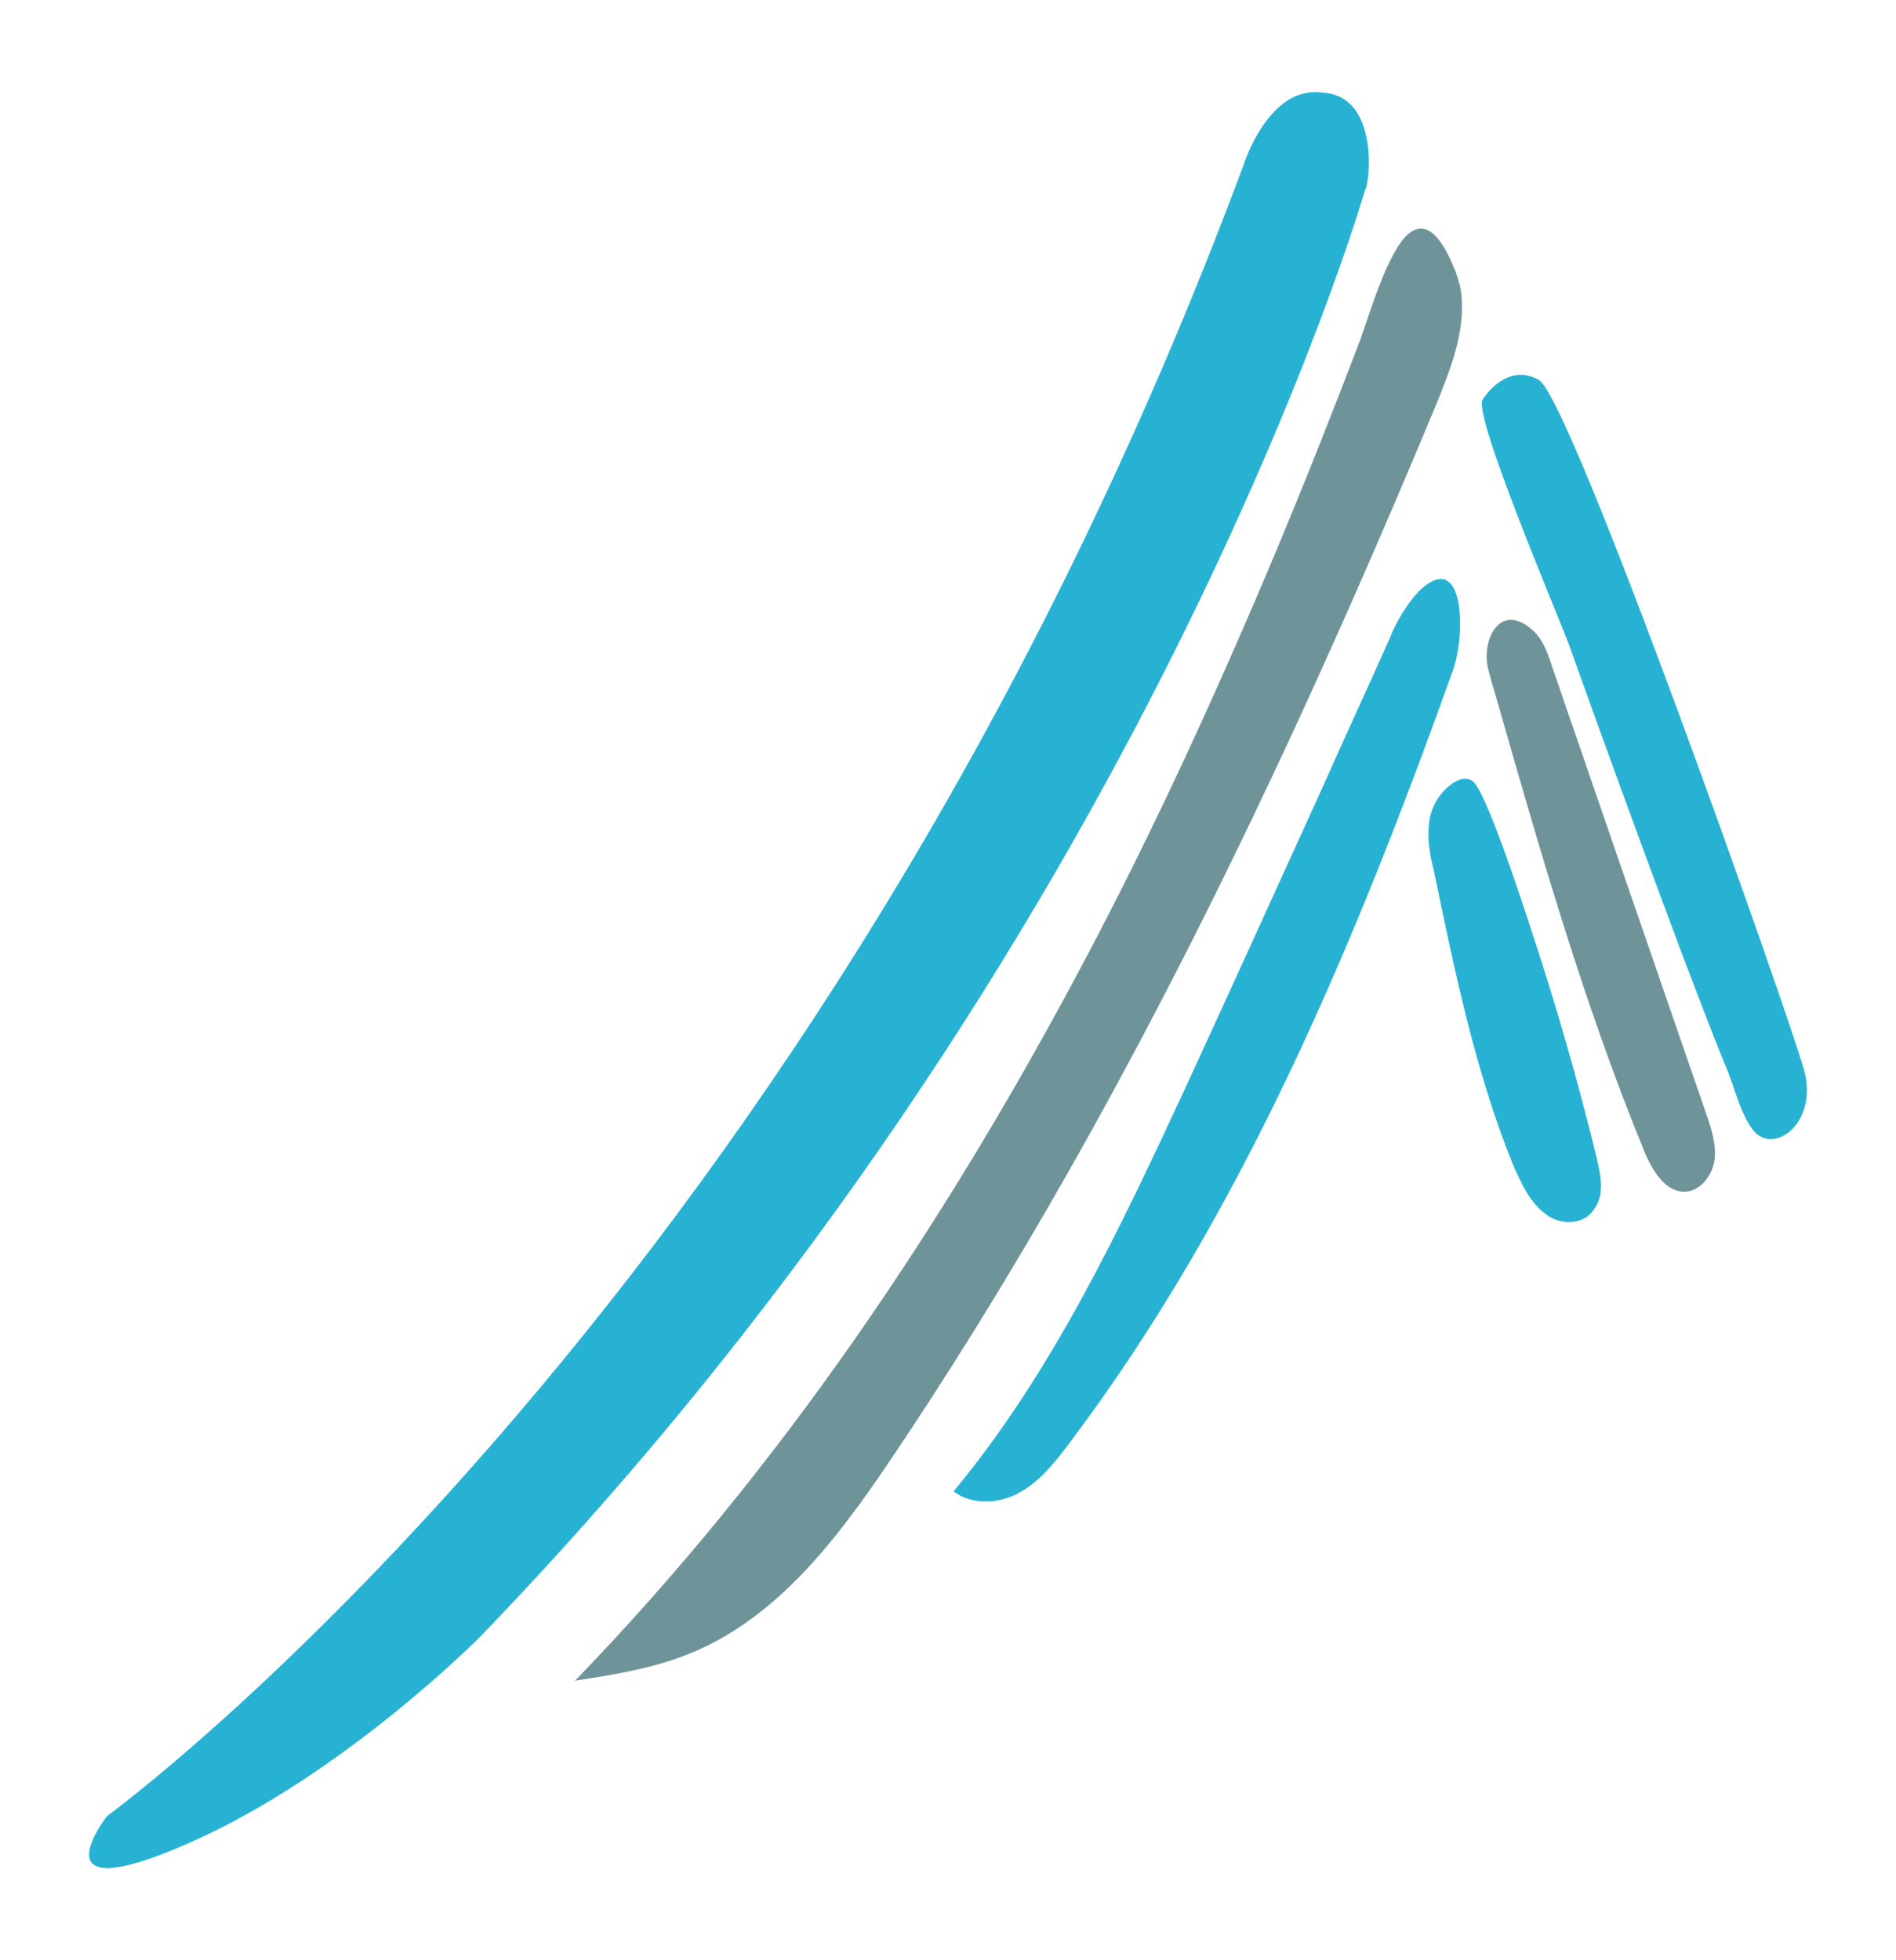 <?xml version="1.0" encoding="UTF-8" standalone="no"?>
<svg
   clip-rule="evenodd"
   fill-rule="evenodd"
   image-rendering="optimizeQuality"
   shape-rendering="geometricPrecision"
   text-rendering="geometricPrecision"
   version="1.1"
   viewBox="3907.5 3929 3031.435 3133.592"
   xml:space="preserve"
   id="svg7"
   sodipodi:docname="vimonsa_project.svg"
   width="3031.435"
   height="3133.592"
   inkscape:version="1.4 (86a8ad7, 2024-10-11)"
   inkscape:export-filename="vimonsa_project.svg"
   inkscape:export-xdpi="96"
   inkscape:export-ydpi="96"
   xmlns:inkscape="http://www.inkscape.org/namespaces/inkscape"
   xmlns:sodipodi="http://sodipodi.sourceforge.net/DTD/sodipodi-0.dtd"
   xmlns="http://www.w3.org/2000/svg"
   xmlns:svg="http://www.w3.org/2000/svg"><defs
   id="defs7"><clipPath
     clipPathUnits="userSpaceOnUse"
     id="clipPath8"><g
       inkscape:label="Clip"
       id="use8"><path
         style="fill:#27b2d4;stroke-width:0.666"
         d="m 4395.834,6432.543 c 0,0 841.401,-611.746 1335.325,-1939.749 0,0 29.289,-93.859 92.528,-84.54 67.898,3.328 55.25,109.169 49.925,114.494 0,0 -252.953,884.004 -1039.104,1698.778 0,0 -162.422,164.419 -344.815,243.633 -181.061,79.214 -93.859,-32.618 -93.859,-32.618 z"
         id="path1" /><path
         style="fill:#6e949a;stroke-width:0.666"
         d="m 5925.533,4573.339 c 16.642,-12.648 34.615,-5.325 54.585,45.265 3.994,11.316 7.322,23.298 7.322,34.615 1.997,41.937 -14.645,83.208 -30.621,122.483 -179.064,430.02 -380.095,851.386 -639.039,1236.141 -61.907,91.862 -131.136,184.389 -232.317,227.657 -45.265,19.304 -93.193,26.627 -139.79,33.949 242.968,-250.956 438.674,-543.183 601.096,-850.72 81.877,-155.1 155.1,-315.525 222.998,-477.282 33.949,-81.211 66.567,-163.754 97.853,-245.631 12.648,-35.28 33.283,-106.507 57.913,-126.476 z"
         id="path8" /><path
         style="fill:#27b2d4;stroke-width:0.666"
         d="m 5939.512,4991.377 c 51.256,-45.931 52.588,53.253 37.277,95.856 -114.495,319.519 -246.962,637.042 -449.99,906.636 -16.642,21.967 -33.949,44.6 -57.913,57.913 -23.964,13.979 -56.582,15.976 -78.549,-0.666 116.492,-140.455 195.706,-308.869 272.923,-475.285 53.919,-117.157 107.172,-234.314 160.425,-351.471 25.961,-58.579 53.253,-117.157 79.214,-175.736 5.325,-14.645 19.97,-41.271 36.612,-57.247 z"
         id="path9" /><path
         style="fill:#27b2d4;stroke-width:0.666"
         d="m 5999.422,5216.372 c 15.31,7.988 61.907,151.772 69.229,174.404 29.289,88.534 55.25,178.398 77.217,268.929 4.66,19.97 9.319,42.602 -2.663,59.244 -11.982,19.97 -40.605,19.97 -57.913,5.991 -17.973,-13.313 -27.958,-35.28 -37.943,-57.913 -44.6,-110.501 -68.564,-228.323 -93.193,-346.812 -4.66,-17.973 -7.322,-35.946 -5.325,-53.253 1.997,-20.636 13.313,-37.943 29.289,-48.594 9.319,-5.325 15.31,-5.325 21.301,-1.997 z"
         id="path10" /><path
         style="fill:#6e949a;stroke-width:0.666"
         d="m 6026.049,5112.528 c -2.663,-7.988 -5.325,-17.973 -7.322,-25.961 -9.319,-32.618 11.982,-80.546 49.925,-48.594 13.313,10.651 19.304,27.292 24.63,43.934 60.576,176.401 121.151,351.471 181.727,527.207 5.991,17.307 11.316,34.615 9.319,52.587 -2.663,17.973 -15.976,35.946 -33.283,37.277 -23.964,1.997 -39.94,-24.63 -49.259,-47.262 -71.892,-175.07 -123.814,-357.462 -175.736,-539.189 z"
         id="path11" /><path
         style="fill:#27b2d4;stroke-width:0.666"
         d="m 6012.07,4768.379 c 0,0 27.292,-44.6 65.901,-22.633 38.609,22.633 294.89,749.539 311.531,810.78 16.642,61.241 -34.615,99.184 -58.578,71.892 -14.645,-17.307 -21.967,-46.597 -29.955,-67.898 -19.97,-47.928 -37.943,-96.522 -56.581,-145.115 -44.6,-119.154 -88.534,-239.639 -131.136,-358.794 -11.982,-32.618 -114.495,-272.923 -101.181,-288.233 z"
         id="path12" /></g></clipPath></defs><sodipodi:namedview
   id="namedview7"
   pagecolor="#ffffff"
   bordercolor="#000000"
   borderopacity="0.25"
   inkscape:showpageshadow="2"
   inkscape:pageopacity="0.0"
   inkscape:pagecheckerboard="0"
   inkscape:deskcolor="#d1d1d1"
   inkscape:zoom="0.1776"
   inkscape:cx="1483.6712"
   inkscape:cy="976.91441"
   inkscape:window-width="1920"
   inkscape:window-height="1027"
   inkscape:window-x="1072"
   inkscape:window-y="-8"
   inkscape:window-maximized="1"
   inkscape:current-layer="svg7" />
  
  
  
  
  
  
  <path
   style="fill:#27b2d4;stroke-width:0.906"
   d="m 4078.519,6832.339 c 0,0 1145.209,-832.632 1817.475,-2640.141 0,0 39.865,-127.749 125.937,-115.064 92.414,4.53 75.2,148.587 67.951,155.835 0,0 -344.287,1203.194 -1414.297,2312.162 0,0 -221.069,223.787 -469.318,331.603 -246.437,107.816 -127.749,-44.395 -127.749,-44.395 z"
   id="path2" /><path
   style="fill:#6e949a;stroke-width:0.906"
   d="m 6160.552,4301.827 c 22.651,-17.214 47.113,-7.248 74.293,61.609 5.436,15.402 9.966,31.711 9.966,47.113 2.718,57.079 -19.932,113.252 -41.677,166.708 -243.719,585.288 -517.337,1158.799 -869.779,1682.478 -84.26,125.031 -178.486,250.967 -316.201,309.859 -61.609,26.274 -126.843,36.241 -190.264,46.207 330.697,-341.57 597.067,-739.312 818.136,-1157.893 111.441,-211.103 211.103,-429.453 303.517,-649.616 46.207,-110.534 90.602,-222.881 133.185,-334.321 17.214,-48.019 45.301,-144.963 78.824,-172.144 z"
   id="path3" /><path
   style="fill:#27b2d4;stroke-width:0.906"
   d="m 6179.578,4870.807 c 69.764,-62.515 71.576,72.481 50.737,130.467 -155.835,434.889 -336.133,867.061 -612.469,1233.999 -22.651,29.899 -46.207,60.703 -78.824,78.824 -32.617,19.026 -77.012,21.744 -106.91,-0.906 158.554,-191.17 266.37,-420.393 371.468,-646.898 73.388,-159.459 145.869,-318.919 218.351,-478.378 35.335,-79.73 72.482,-159.459 107.816,-239.189 7.248,-19.932 27.181,-56.173 49.831,-77.918 z"
   id="path4" /><path
   style="fill:#27b2d4;stroke-width:0.906"
   d="m 6261.12,5177.042 c 20.838,10.872 84.26,206.572 94.226,237.377 39.865,120.501 75.2,242.813 105.098,366.032 6.342,27.18 12.684,57.985 -3.624,80.636 -16.308,27.18 -55.267,27.18 -78.824,8.154 -24.462,-18.12 -38.053,-48.019 -51.643,-78.824 -60.703,-150.399 -93.32,-310.765 -126.843,-472.036 -6.342,-24.463 -9.966,-48.925 -7.248,-72.481 2.718,-28.087 18.12,-51.643 39.865,-66.14 12.684,-7.248 20.838,-7.248 28.993,-2.718 z"
   id="path5" /><path
   style="fill:#6e949a;stroke-width:0.906"
   d="m 6297.361,5035.703 c -3.624,-10.872 -7.248,-24.463 -9.966,-35.335 -12.684,-44.395 16.308,-109.628 67.951,-66.139 18.12,14.496 26.274,37.147 33.523,59.797 82.448,240.095 164.896,478.378 247.343,717.568 8.154,23.556 15.402,47.113 12.684,71.576 -3.624,24.462 -21.744,48.925 -45.301,50.737 -32.617,2.718 -54.361,-33.523 -67.045,-64.327 -97.85,-238.283 -168.52,-486.533 -239.189,-733.876 z"
   id="path6" /><path
   style="fill:#27b2d4;stroke-width:0.906"
   d="m 6278.335,4567.29 c 0,0 37.147,-60.703 89.696,-30.805 52.549,30.805 401.367,1020.178 424.017,1103.532 22.651,83.354 -47.113,134.997 -79.73,97.85 -19.933,-23.557 -29.899,-63.422 -40.771,-92.414 -27.18,-65.233 -51.643,-131.373 -77.012,-197.512 -60.703,-162.178 -120.501,-326.167 -178.486,-488.344 -16.308,-44.395 -155.835,-371.468 -137.715,-392.306 z"
   id="path7" />
</svg>
